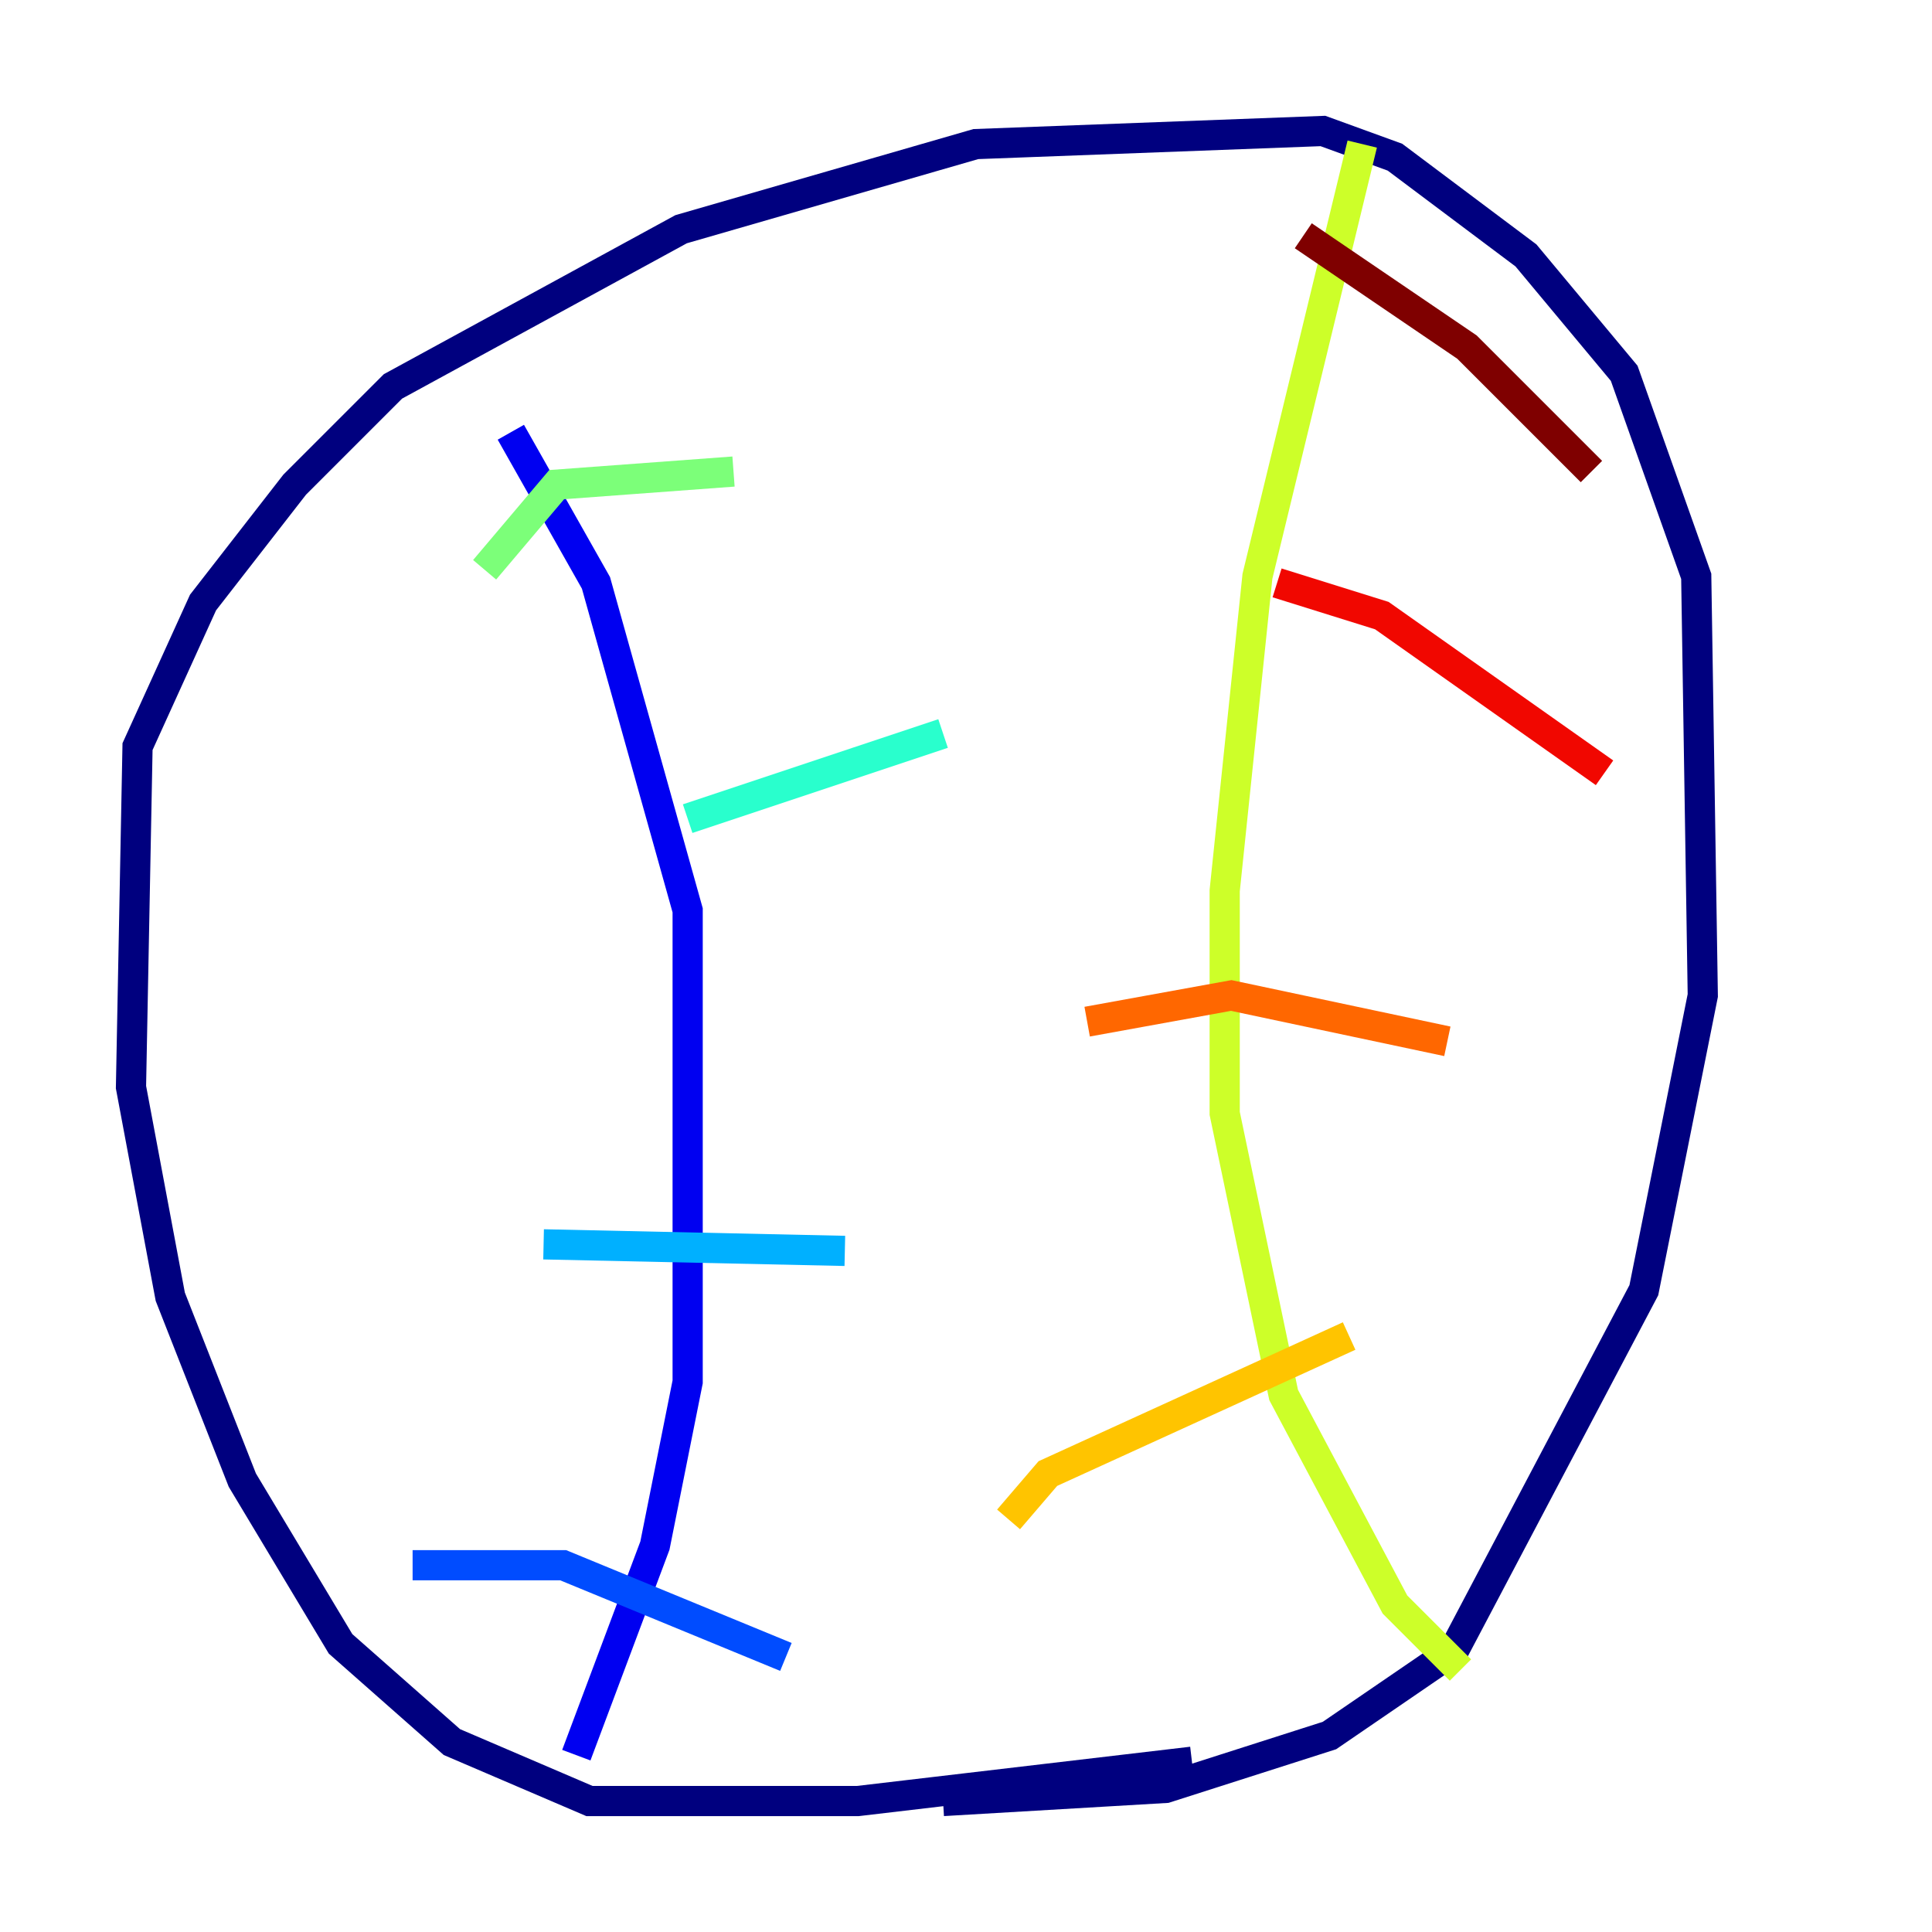 <?xml version="1.0" encoding="utf-8" ?>
<svg baseProfile="tiny" height="128" version="1.2" viewBox="0,0,128,128" width="128" xmlns="http://www.w3.org/2000/svg" xmlns:ev="http://www.w3.org/2001/xml-events" xmlns:xlink="http://www.w3.org/1999/xlink"><defs /><polyline fill="none" points="78.969,116.719 56.841,119.322 39.051,119.322 29.939,115.417 22.563,108.909 16.054,98.061 11.281,85.912 8.678,72.027 9.112,49.464 13.451,39.919 19.525,32.108 26.034,25.6 45.125,15.186 64.651,9.546 87.647,8.678 92.42,10.414 101.098,16.922 107.607,24.732 112.38,38.183 112.814,65.953 108.909,85.478 96.325,109.342 88.081,114.983 77.234,118.454 62.481,119.322" stroke="#00007f" stroke-width="2" /><polyline fill="none" points="33.844,28.637 39.485,38.617 45.559,60.312 45.559,91.552 43.39,102.4 38.183,116.285" stroke="#0000f1" stroke-width="2" /><polyline fill="none" points="27.336,103.702 37.315,103.702 52.068,109.776" stroke="#004cff" stroke-width="2" /><polyline fill="none" points="36.014,82.441 55.973,82.875" stroke="#00b0ff" stroke-width="2" /><polyline fill="none" points="45.559,54.237 62.481,48.597" stroke="#29ffcd" stroke-width="2" /><polyline fill="none" points="32.108,37.749 36.881,32.108 48.597,31.241" stroke="#7cff79" stroke-width="2" /><polyline fill="none" points="90.251,9.546 83.308,38.183 81.139,59.01 81.139,73.763 85.044,92.42 92.42,106.305 96.759,110.644" stroke="#cdff29" stroke-width="2" /><polyline fill="none" points="66.82,100.664 69.424,97.627 89.383,88.515" stroke="#ffc400" stroke-width="2" /><polyline fill="none" points="72.027,67.688 81.573,65.953 95.891,68.99" stroke="#ff6700" stroke-width="2" /><polyline fill="none" points="84.61,38.617 91.552,40.786 106.305,51.2" stroke="#f10700" stroke-width="2" /><polyline fill="none" points="86.346,15.62 97.193,22.997 105.437,31.241" stroke="#7f0000" stroke-width="2" /></svg>